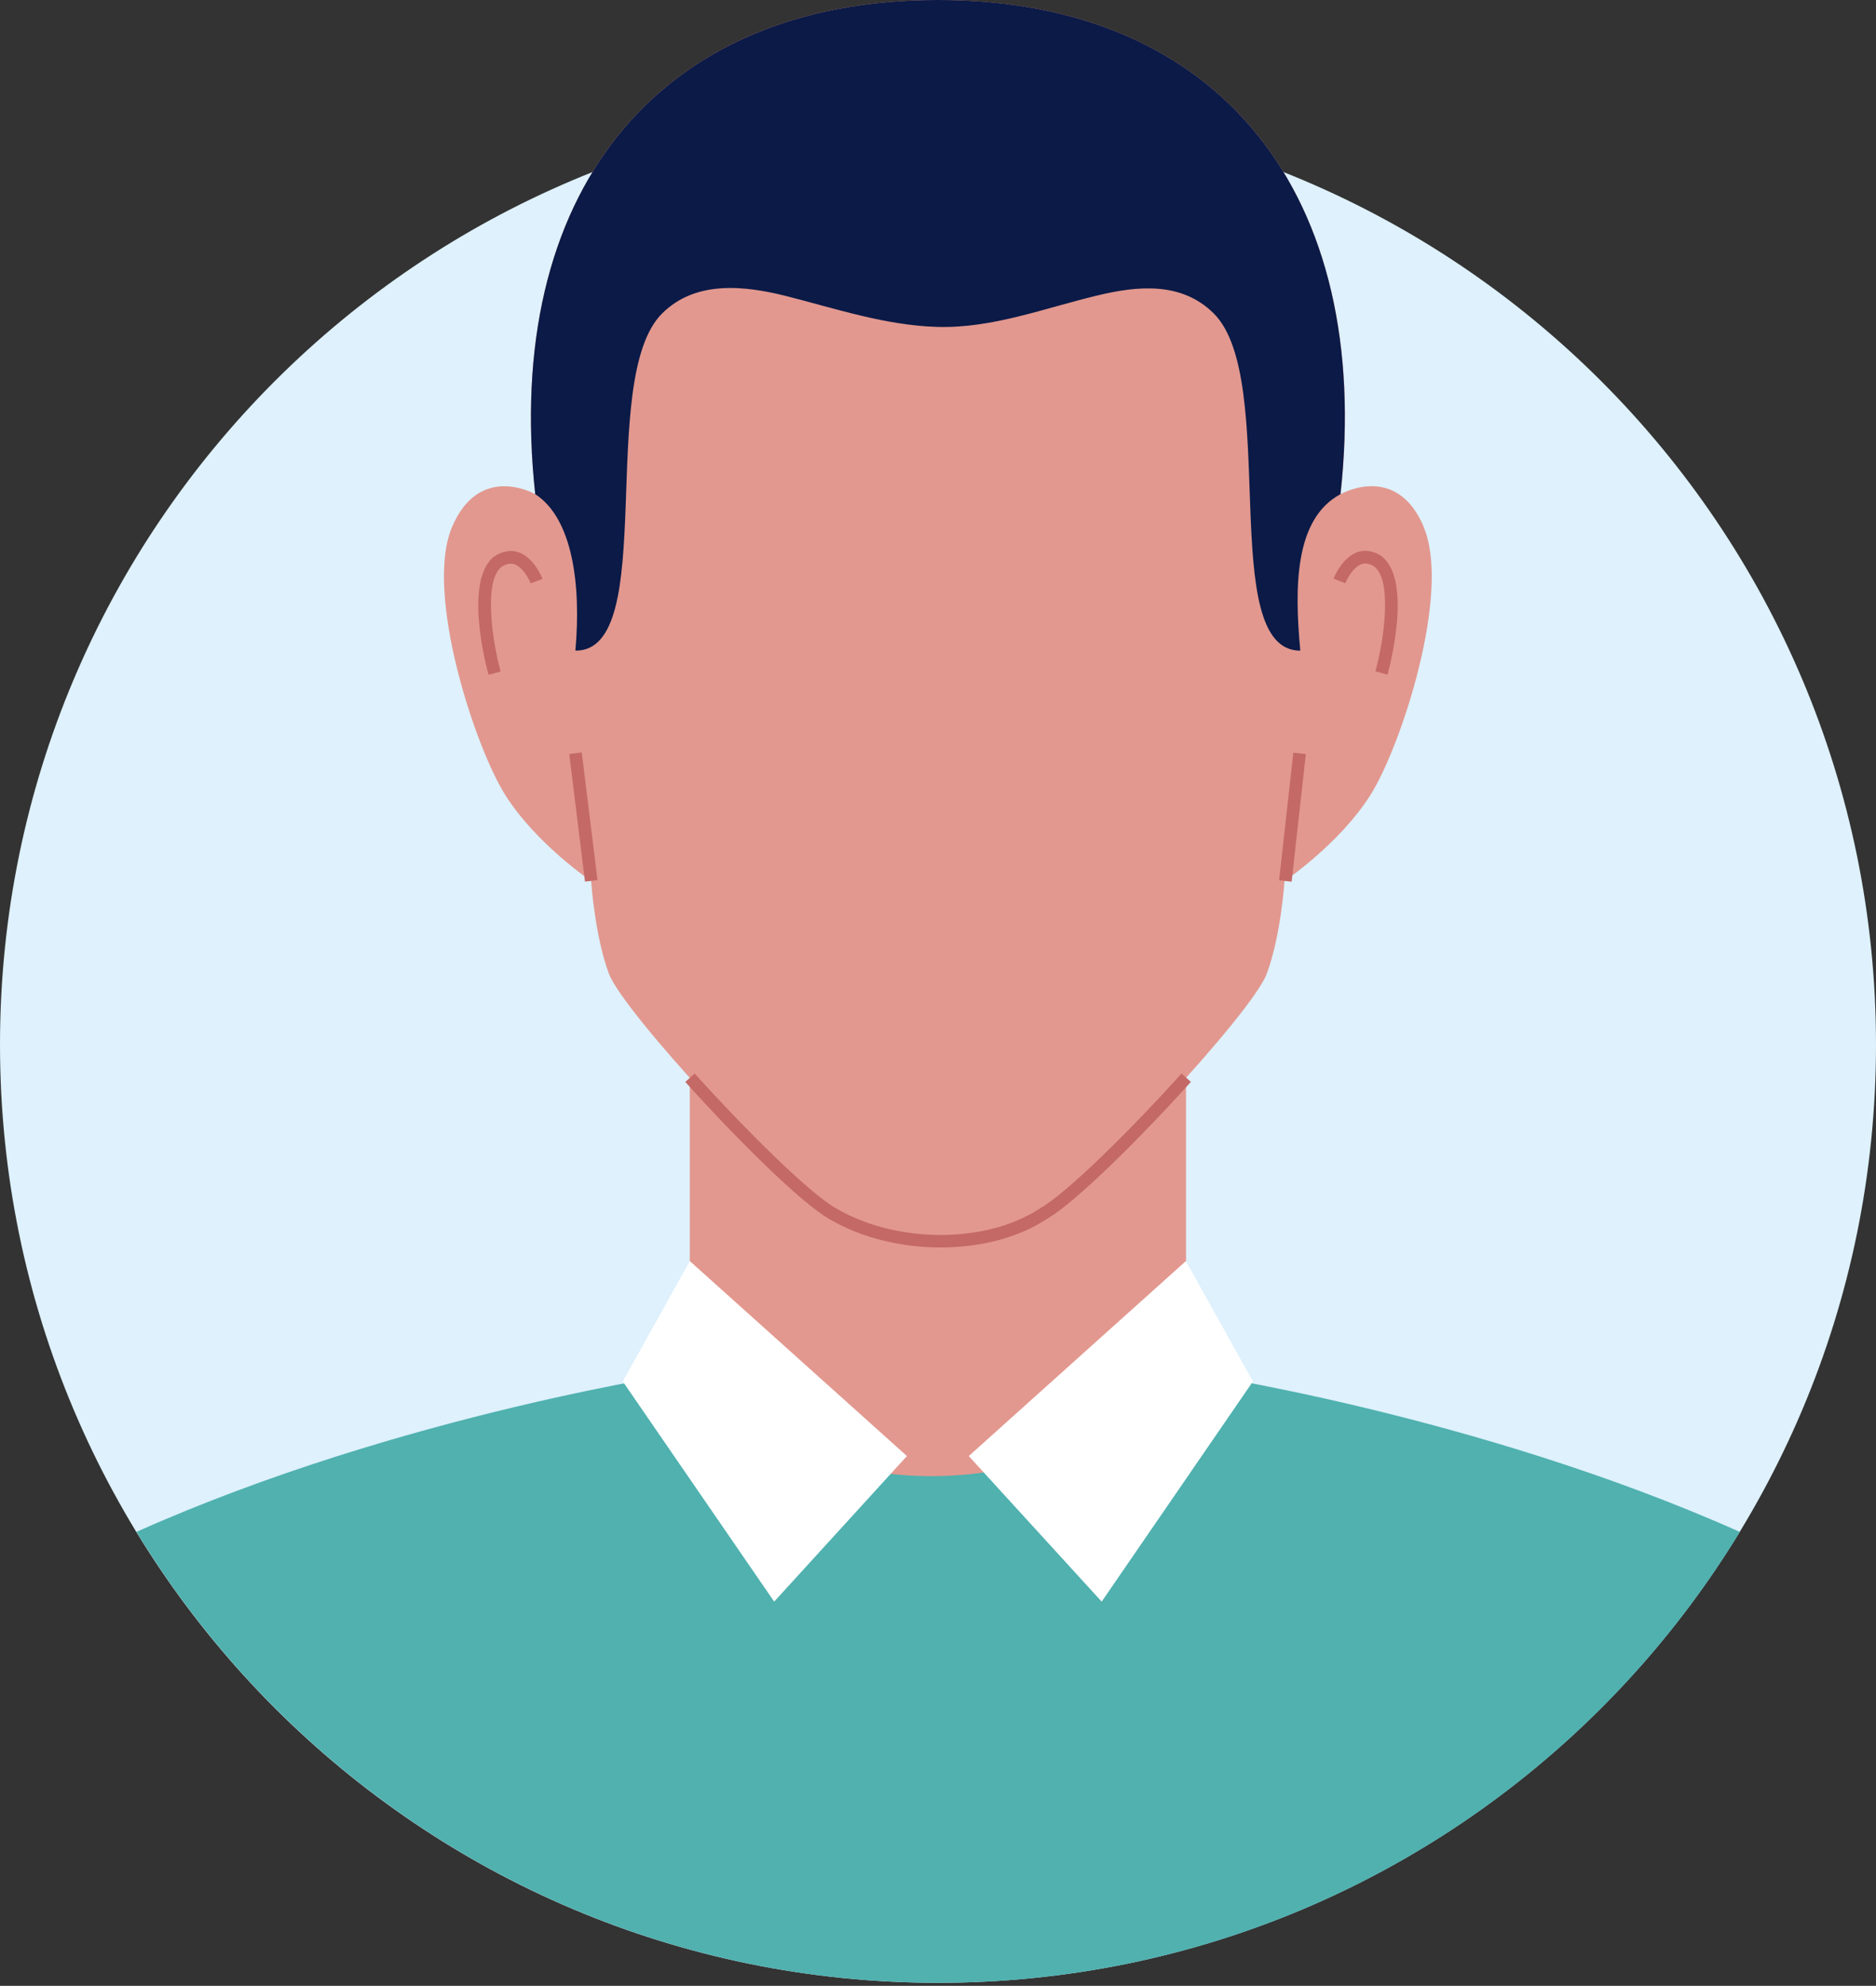 <svg width="120" height="127" viewBox="0 0 120 127" fill="none" xmlns="http://www.w3.org/2000/svg">
<rect x="0" y="0" width="120" height="127" fill="#333333" stroke="none"/>
<g clip-path="url(#clip0_390_4890)">
<path d="M60 126.804C93.137 126.804 120 99.941 120 66.804C120 33.667 93.137 6.804 60 6.804C26.863 6.804 0 33.667 0 66.804C0 99.941 26.863 126.804 60 126.804Z" fill="#DEF1FC"/>
<path d="M75.865 58.904H44.124V94.762H75.865V58.904Z" fill="#E2988F"/>
<path d="M91.087 33.73C89.335 29.538 85.755 31.602 85.755 31.602C87.83 12.565 78.145 0 60.001 0C41.857 0 32.172 12.565 34.236 31.602C34.236 31.602 30.657 29.549 28.905 33.73C27.152 37.911 30.356 47.736 32.333 50.864C34.311 53.981 37.815 56.345 37.815 56.345C37.815 56.345 38.041 59.849 38.955 62.279C39.868 64.719 50.219 75.919 53.261 77.628C57.249 79.982 63.14 79.982 66.719 77.628C69.761 75.919 80.123 64.719 81.026 62.279C81.939 59.839 82.165 56.345 82.165 56.345C82.165 56.345 85.669 53.981 87.647 50.864C89.625 47.746 92.828 37.922 91.076 33.73H91.087Z" fill="#E2988F"/>
<path d="M60.163 79.778C57.669 79.778 55.121 79.176 53.069 77.972C51.23 76.94 46.985 72.694 43.835 69.19L44.437 68.653C47.651 72.222 51.789 76.328 53.477 77.273C57.336 79.541 63.065 79.552 66.515 77.284C68.235 76.317 72.373 72.211 75.576 68.653L76.178 69.19C73.018 72.694 68.783 76.93 66.934 77.972C65.107 79.176 62.667 79.778 60.163 79.778Z" fill="#C46966"/>
<path d="M37.212 48.121L36.412 48.22L37.419 56.381L38.219 56.282L37.212 48.121Z" fill="#C46966"/>
<path d="M82.728 48.134L81.819 56.296L82.621 56.385L83.529 48.223L82.728 48.134Z" fill="#C46966"/>
<path d="M31.248 43.146C31.076 42.533 29.657 37.073 31.625 35.579C32.28 35.16 32.807 35.203 33.14 35.31C34.14 35.632 34.645 36.879 34.699 37.019L33.946 37.309C33.839 37.03 33.43 36.256 32.893 36.084C32.646 35.998 32.377 36.062 32.087 36.245C30.958 37.105 31.442 40.813 32.022 42.942L31.248 43.157V43.146Z" fill="#C46966"/>
<path d="M88.754 43.146L87.98 42.931C88.561 40.803 89.055 37.094 87.894 36.224C87.626 36.052 87.357 35.998 87.109 36.073C86.465 36.288 86.056 37.288 86.056 37.298L85.304 37.008C85.358 36.868 85.863 35.632 86.862 35.299C87.195 35.192 87.733 35.149 88.356 35.557C90.345 37.062 88.926 42.522 88.754 43.135V43.146Z" fill="#C46966"/>
<path d="M36.816 41.609C42.201 41.641 38.127 24.26 42.352 20.047C44.501 17.908 47.629 18.262 50.316 18.939C53.444 19.735 56.68 20.82 59.98 20.907C63.473 21.003 66.794 19.713 70.148 18.907C72.749 18.273 75.576 17.994 77.64 20.047C81.864 24.249 77.79 41.63 83.175 41.609C82.799 37.589 82.789 33.192 85.745 31.602C87.83 12.565 78.145 0 60.001 0C41.857 0 32.172 12.565 34.236 31.602C36.633 33.16 37.181 37.406 36.805 41.609H36.816Z" fill="#0B1A47"/>
<path d="M111.283 97.965C94.343 90.409 75.876 87.732 75.876 87.732C67.406 96.567 51.616 96.686 44.135 87.732C44.135 87.732 25.669 90.409 8.729 97.965C19.262 115.249 38.288 126.804 60.011 126.804C81.735 126.804 100.76 115.26 111.294 97.965H111.283Z" fill="#50B1AF"/>
<path d="M39.836 88.345L44.125 80.648L58.012 93.117L49.521 102.426L39.836 88.345Z" fill="white"/>
<path d="M80.144 88.345L75.855 80.648L61.968 93.117L70.47 102.426L80.144 88.345Z" fill="white"/>
</g>
<defs>
<clipPath id="clip0_390_4890">
<rect width="120" height="126.804" fill="white"/>
</clipPath>
</defs>
</svg>
